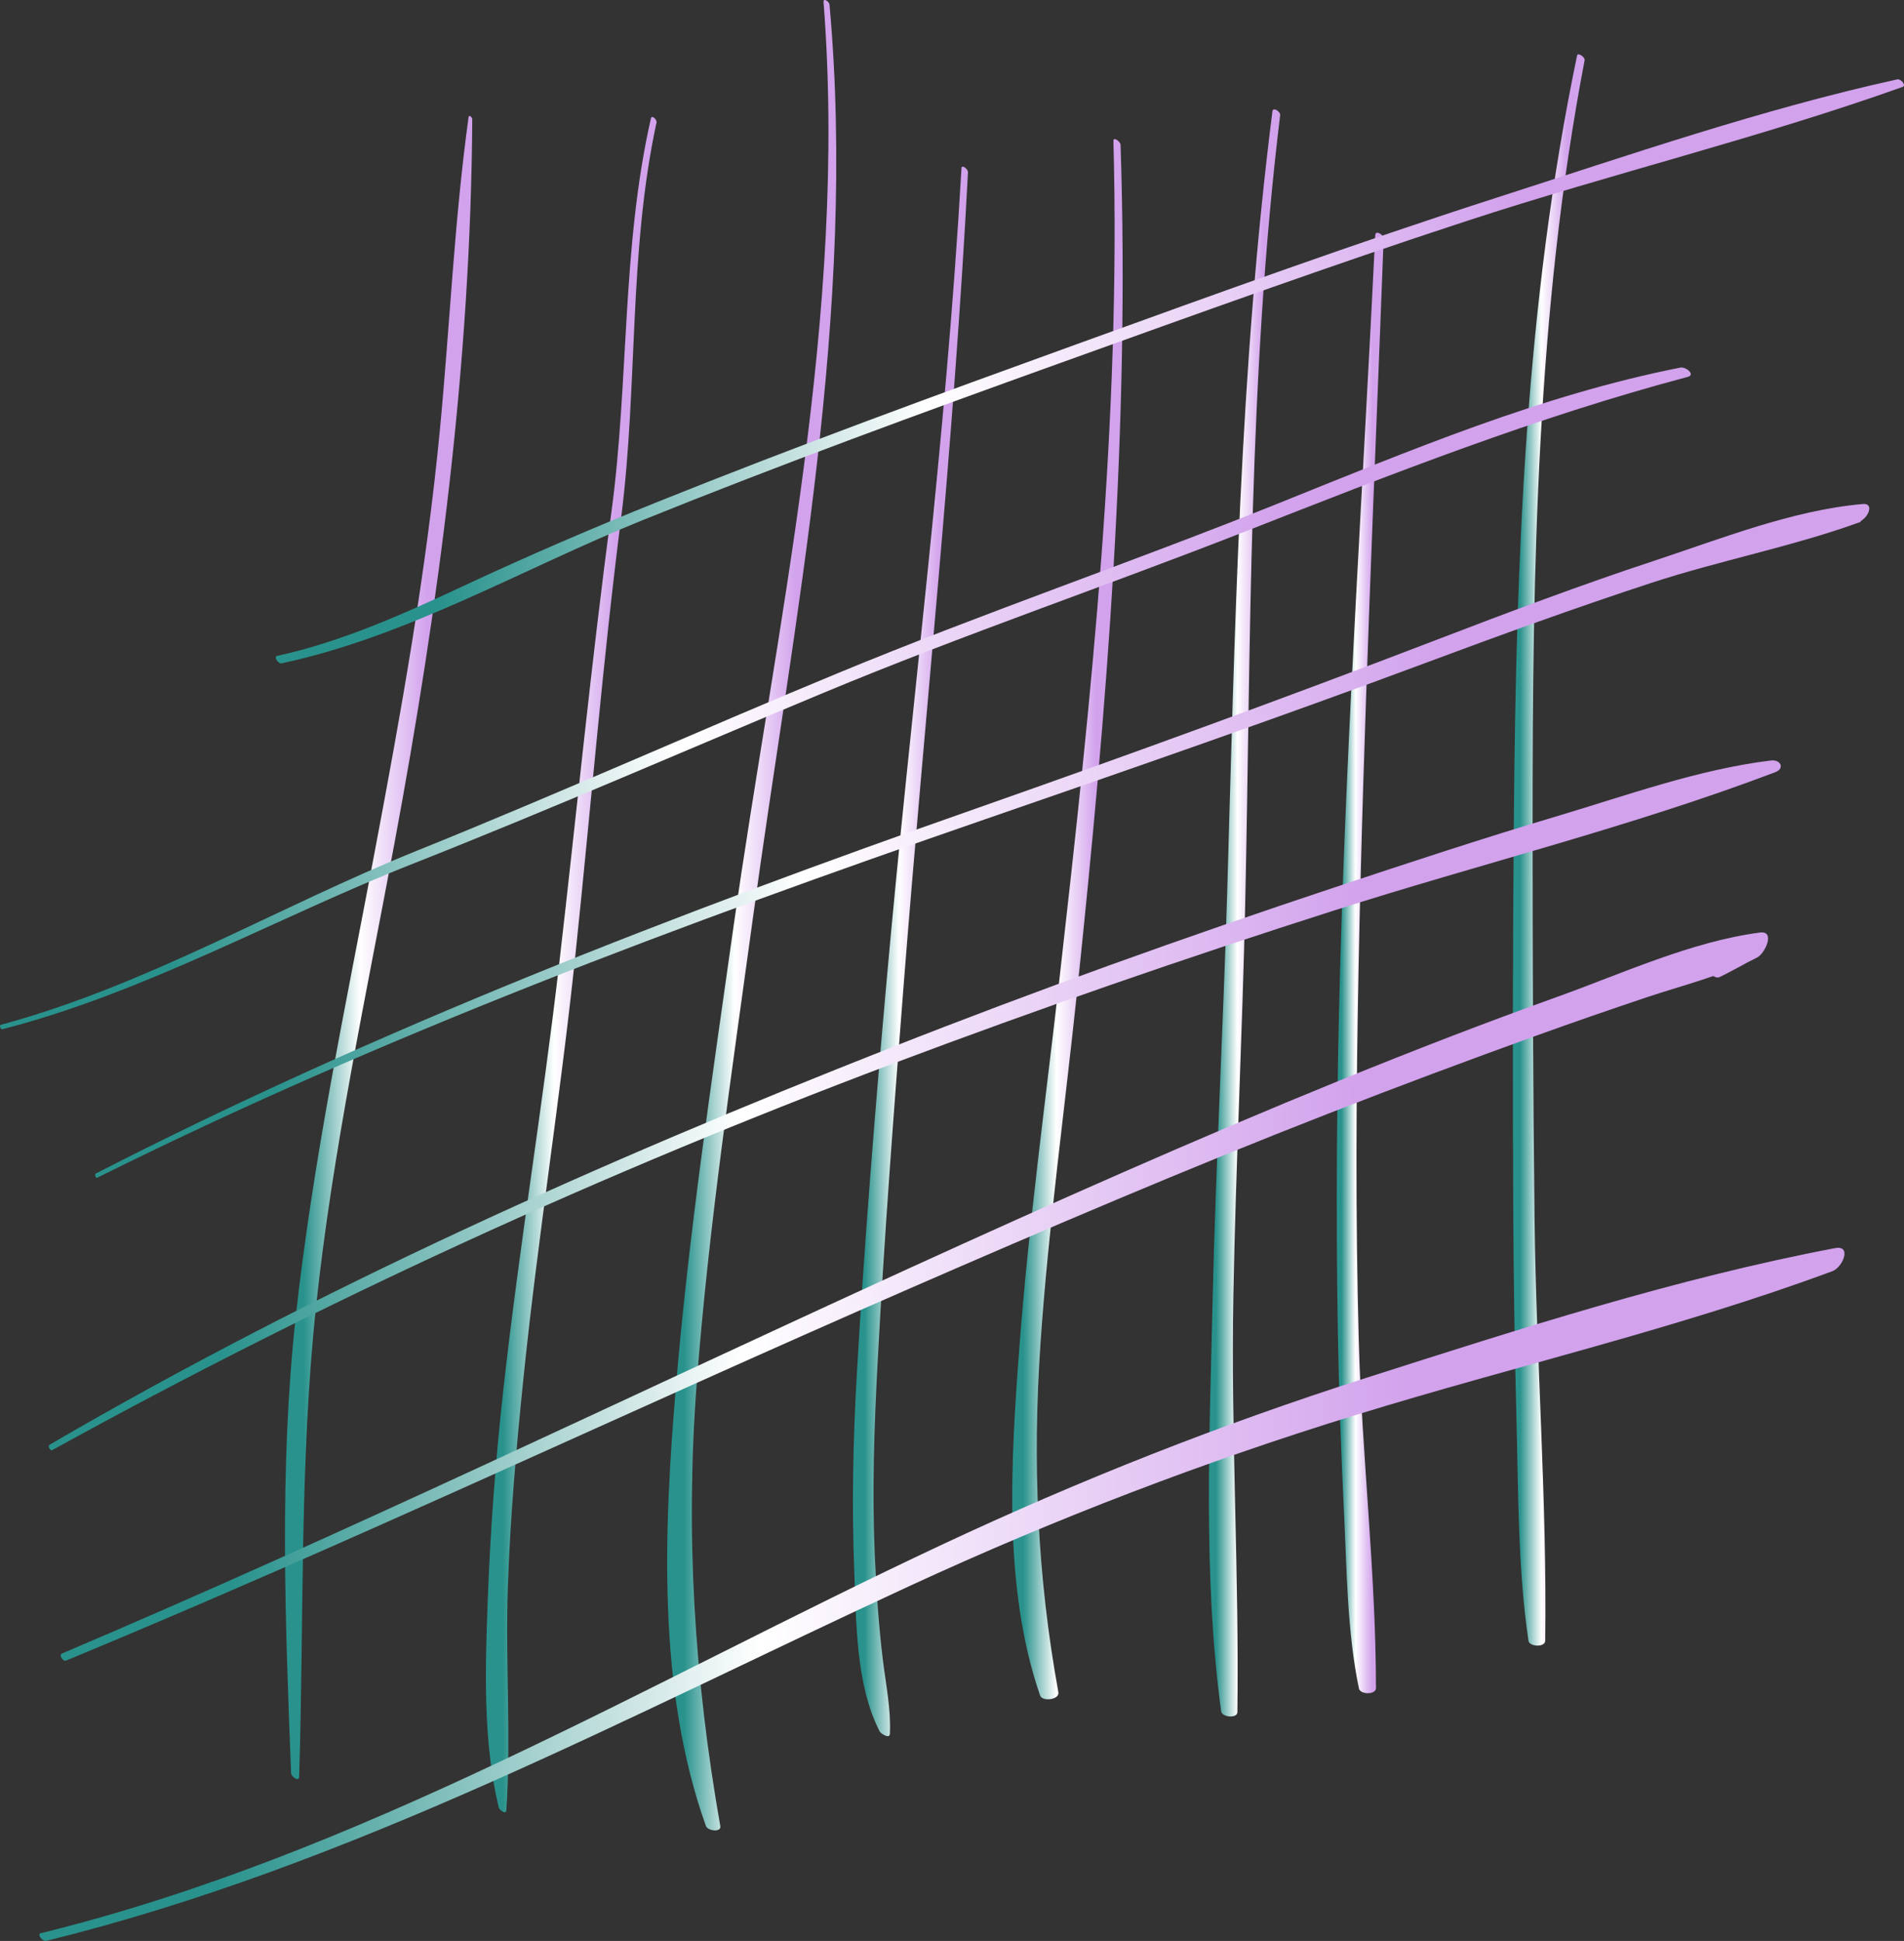 <svg id="_Слой_2" xmlns="http://www.w3.org/2000/svg" width="1059.69" height="1080" xmlns:xlink="http://www.w3.org/1999/xlink" viewBox="0 0 1059.69 1080"><rect x="0" y="0" width="1059.69" height="1080" fill="#333333" stroke="none"/><defs><linearGradient id="_Новый_образец_градиентной_за_20" x1="158.61" y1="527.2" x2="262.84" y2="527.2" gradientUnits="userSpaceOnUse"><stop offset=".1" stop-color="#29928c"/><stop offset=".4" stop-color="#fff"/><stop offset=".76" stop-color="#d2a2ec"/></linearGradient><linearGradient id="_Новый_образец_градиентной_за_20-2" x1="270.42" y1="536.75" x2="365.43" y2="536.75" xlink:href="#_Новый_образец_градиентной_за_20"/><linearGradient id="_Новый_образец_градиентной_за_20-3" x1="371.33" y1="509.25" x2="465.45" y2="509.25" xlink:href="#_Новый_образец_градиентной_за_20"/><linearGradient id="_Новый_образец_градиентной_за_20-4" x1="474.71" y1="529.39" x2="538.75" y2="529.39" xlink:href="#_Новый_образец_градиентной_за_20"/><linearGradient id="_Новый_образец_градиентной_за_20-5" x1="563.36" y1="511.46" x2="624.82" y2="511.46" xlink:href="#_Новый_образец_градиентной_за_20"/><linearGradient id="_Новый_образец_градиентной_за_20-6" x1="672.83" y1="508" x2="712.49" y2="508" xlink:href="#_Новый_образец_градиентной_за_20"/><linearGradient id="_Новый_образец_градиентной_за_20-7" x1="743.99" y1="535.83" x2="770.07" y2="535.83" xlink:href="#_Новый_образец_градиентной_за_20"/><linearGradient id="_Новый_образец_градиентной_за_20-8" x1="841.99" y1="472.96" x2="881.96" y2="472.96" xlink:href="#_Новый_образец_градиентной_за_20"/><linearGradient id="_Новый_образец_градиентной_за_20-9" x1="153.46" y1="206.62" x2="1059.69" y2="206.62" xlink:href="#_Новый_образец_градиентной_за_20"/><linearGradient id="_Новый_образец_градиентной_за_20-10" x1="0" y1="388.61" x2="941.01" y2="388.61" xlink:href="#_Новый_образец_градиентной_за_20"/><linearGradient id="_Новый_образец_градиентной_за_20-11" x1="52.97" y1="467.9" x2="1040.38" y2="467.9" xlink:href="#_Новый_образец_градиентной_за_20"/><linearGradient id="_Новый_образец_градиентной_за_20-12" x1="27.16" y1="615.04" x2="991.12" y2="615.04" xlink:href="#_Новый_образец_градиентной_за_20"/><linearGradient id="_Новый_образец_градиентной_за_20-13" x1="33.78" y1="721.46" x2="984.02" y2="721.46" xlink:href="#_Новый_образец_градиентной_за_20"/><linearGradient id="_Новый_образец_градиентной_за_20-14" x1="21.9" y1="887.16" x2="1026.56" y2="887.16" xlink:href="#_Новый_образец_градиентной_за_20"/></defs><g id="Line07_000000"><g id="Line07_000000-2"><path d="M260.79 65.19c-7.98 57.66-10.42 116.22-15.98 174.15-7.59 79.04-21.57 156.9-36.31 234.88-16.25 86.02-34.51 172.2-43.99 259.31-9.15 84.11-5.74 168.8-2.51 253.14.07 1.94 4.4 4.92 4.49 2.06 2.76-87.29.15-174.88 9.41-261.85 9.23-86.68 27.79-172.58 43.74-258.2 24.75-132.81 42.37-266.98 43.2-402.34.0-.98-1.81-2.86-2.05-1.14h0z" fill="url(#_Новый_образец_градиентной_за_20)"/><path d="M362.28 65.85c-16.35 72-12.18 146.31-21.99 219.16-11.28 83.75-19.38 167.84-29.12 251.78-9.14 78.81-22.21 157.09-30.97 235.95-4.37 39.34-7.33 78.86-8.78 118.42-1.38 37.75-2.66 77.51 6.13 114.51.34 1.41 4.08 4.39 4.26 1.59 2.71-40.9-.53-82.36.82-123.38 1.3-39.25 4.73-78.4 8.74-117.46 8.06-78.43 20.6-156.31 28.84-234.73 8.54-81.32 15.17-162.83 25.53-243.95 9.32-73.01 4.02-147.33 19.66-219.6.33-1.54-2.64-4.4-3.12-2.28h0z" fill="url(#_Новый_образец_градиентной_за_20-2)"/><path d="M458.36 1.16c13.51 174.03-26.35 346.19-50.55 517.49-11.85 83.92-24.49 168.1-31.59 252.57-6.69 79.53-10.67 168.58 16.68 244.88.94 2.63 8.64 3.72 7.98-.01-14.53-82.68-19.46-162.86-13.1-246.7 6.54-86.17 19.46-172.21 31.15-257.81 23.02-168.5 58.1-338.17 42.74-509.02-.15-1.65-3.53-4.01-3.32-1.41h0z" fill="url(#_Новый_образец_градиентной_за_20-3)"/><path d="M535.12 93.62c-8.62 151.54-28.33 302.14-41.77 453.28-6.46 72.68-12.35 145.61-16.51 218.47-2.07 36.19-2.83 72.45-1.4 108.68 1.11 28.27.88 63.74 14.17 89.4.62 1.19 5.52 4.38 5.66 1.33.65-13.76-2.21-27.3-3.88-40.94-2.38-19.49-3.68-39.16-4.53-58.77-1.55-35.8-.29-71.7 1.61-107.47 3.72-70.09 9.05-140.24 14.53-210.21 11.8-150.53 27.9-300.7 35.74-451.52.09-1.73-3.49-4.59-3.63-2.25h0z" fill="url(#_Новый_образец_градиентной_за_20-4)"/><path d="M619.68 78.36c4.24 155.37-12.42 310.94-29.89 465.11-7.8 68.79-17.27 137.49-22.46 206.55-4.69 62.37-9.22 133.28 11.54 193.39 1.25 3.61 10.93 2.36 10.18-1.77-11.81-64.97-14.46-128.24-9.95-194.14 4.49-65.68 13.57-131.05 20.45-196.5 16.46-156.45 29.3-312.98 24.11-470.44-.06-1.83-4.04-4.66-3.97-2.19h0z" fill="url(#_Новый_образец_градиентной_за_20-5)"/><path d="M708.17 62.01c-18.29 144.36-20.93 289.75-25.18 435.01-2.2 75.2-6.34 150.31-8.05 225.52-1.72 75.68-5.45 154.52 4.7 229.72.44 3.27 8.98 4.08 9.03.45 1.01-77.24-3.64-154.49-2.22-231.82 1.33-72.5 4.98-144.93 6.57-217.42 3.23-146.48 1.7-293.68 19.46-439.36.24-1.98-3.97-4.84-4.32-2.11h0z" fill="url(#_Новый_образец_градиентной_за_20-6)"/><path d="M765.41 130.75c-6.56 136.18-15.8 272.24-19.56 408.54-1.85 67.07-2.41 134.18-1.26 201.27.58 33.59 1.75 67.17 3.41 100.72 1.59 32.36 1.73 66.49 8.33 98.27.71 3.41 9.47 3.62 9.47-.23-.02-64.25-7.82-128.89-9.56-193.21-1.87-69.1-1.49-138.24-.12-207.35 2.67-135.4 8.87-270.7 13.96-406.02.08-2.1-4.52-4.89-4.66-2h0z" fill="url(#_Новый_образец_градиентной_за_20-7)"/><path d="M877.72 30.99c-28.8 138.16-33.86 280.12-35.13 420.83-.66 73.82-.76 147.67-.38 221.49.21 39.27.8 78.53 1.83 117.78 1.06 40.42.73 81.84 6.65 121.89.5 3.39 9.27 3.76 9.32.0 1.04-78.18-5.04-156.8-5.94-235.05-.85-73.49-1.1-147-1.1-220.5.0-141.52 2.25-284.46 28.96-423.88.34-1.76-3.79-4.64-4.23-2.57h0z" fill="url(#_Новый_образец_градиентной_за_20-8)"/><path d="M156.78 369.08c70.13-14.91 135.16-53.15 201.32-79.83 76.71-30.94 154.41-59.38 232.24-87.35 75.19-27.03 150.29-54.19 226.24-79.03 80.17-26.23 162.95-46.17 242.33-74.5 2.34-.84-1.05-4.62-2.92-4.21-75.27 16.55-149.5 42.17-222.8 65.76-78.51 25.26-155.98 53.41-233.52 81.45-78.08 28.23-156.06 56.74-233.11 87.67-36.33 14.59-72.22 30-107.69 46.58-33.83 15.81-68.01 31.29-104.64 39.36-2.12.47.65 4.51 2.56 4.1h0z" fill="url(#_Новый_образец_градиентной_за_20-9)"/><path d="M1.32 572.71c79.81-20.61 151.88-61.83 228.14-91.96 76.92-30.38 152.67-63.51 229.01-95.3 77.55-32.3 156.97-59.27 235.14-89.94 80.99-31.77 161.39-63.45 245.64-85.77 4.67-1.24-1.03-5.78-4-5.2-77.44 15.28-151.02 46.3-223.97 75.63-81.1 32.6-163.78 60.82-244.57 94.23-78.36 32.4-155.73 67.14-234.39 98.85-77.69 31.32-150.57 75.03-231.84 96.98-1.01.28-.2 2.75.85 2.48h0z" fill="url(#_Новый_образец_градиентной_за_20-10)"/><path d="M54.12 655.32c158.98-79.13 325.93-141.34 493.6-199.26 81.83-28.27 163.42-56.54 244.56-86.77 41.9-15.61 83.94-30.91 126.43-44.84 38.48-12.62 78.95-20.29 116.9-34.07-.66-3.05-1.33-6.1-1.99-9.16-6.42 2.94-12.98 5.49-19.69 7.66-2.41.82 1.49 4.94 3.37 4.51 4.52-1.26 9.12-2.06 13.8-2.38 7.23.86 13.48-11.24 5.64-10.56-38.98 3.4-79.03 19.35-116 31.55-40.89 13.48-81.19 28.66-121.38 44.08-84.93 32.58-170.21 63.63-256.03 93.77-167 58.65-332.26 122.29-489.96 203.11-.92.47-.11 2.79.75 2.36h0z" fill="url(#_Новый_образец_градиентной_за_20-11)"/><path d="M29.08 806.89c150.23-82.84 306.88-154.45 467.43-214.88 81.18-30.56 163.15-58.92 245.77-85.32 81.59-26.07 165.6-46.59 245.66-76.98 5.72-2.17 3-7.21-2.33-6.55-40.52 4.96-80.28 19.45-119.32 31.08-41.28 12.3-82.25 25.81-123.12 39.4-83.32 27.69-166.06 57.3-247.76 89.48-160.61 63.27-318.52 133.75-467.79 220.77-1.2.7.28 3.66 1.47 3.01h0z" fill="url(#_Новый_образец_градиентной_за_20-12)"/><path d="M36.73 924.02c158.04-65.37 312.53-138.63 469.29-206.93 77.21-33.64 154.59-66.76 233.07-97.36 38.58-15.05 77.39-29.55 116.34-43.6 20-7.22 40.1-14.16 60.26-20.94 20.62-6.94 42.99-12.24 62.25-22.41-1.03-3.77-2.07-7.55-3.1-11.32-7.05 8-14.1 12.36-22.83 17.78-2.59 1.61 2.71 5.51 4.79 4.54 7.22-3.38 13.99-7.53 21.15-11 4.27-2.07 10.42-15.04 1.55-13.88-38.2 5-76.85 22.91-112.95 35.84-40.64 14.56-80.87 30.15-120.85 46.43-80.92 32.96-160.78 68.51-240.26 104.8-156.84 71.63-312.16 146.7-470.91 214.07-2 .85.56 4.66 2.22 3.98h0z" fill="url(#_Новый_образец_градиентной_за_20-13)"/><path d="M25.76 1079.96c169.19-41.62 323.51-125 480.76-197.59 80.9-37.35 163.3-68.95 248.47-95.16 88.02-27.09 178.59-47.91 264.92-79.91 5.6-2.07 10.96-14.62 1.41-12.8-88.31 16.77-175.47 44.89-261.06 72.23-80.96 25.86-159.22 56.77-236.17 92.85-164.67 77.2-323.25 172.29-501.42 216.13-2.25.55 1.03 4.76 3.11 4.25h0z" fill="url(#_Новый_образец_градиентной_за_20-14)"/></g></g></svg>